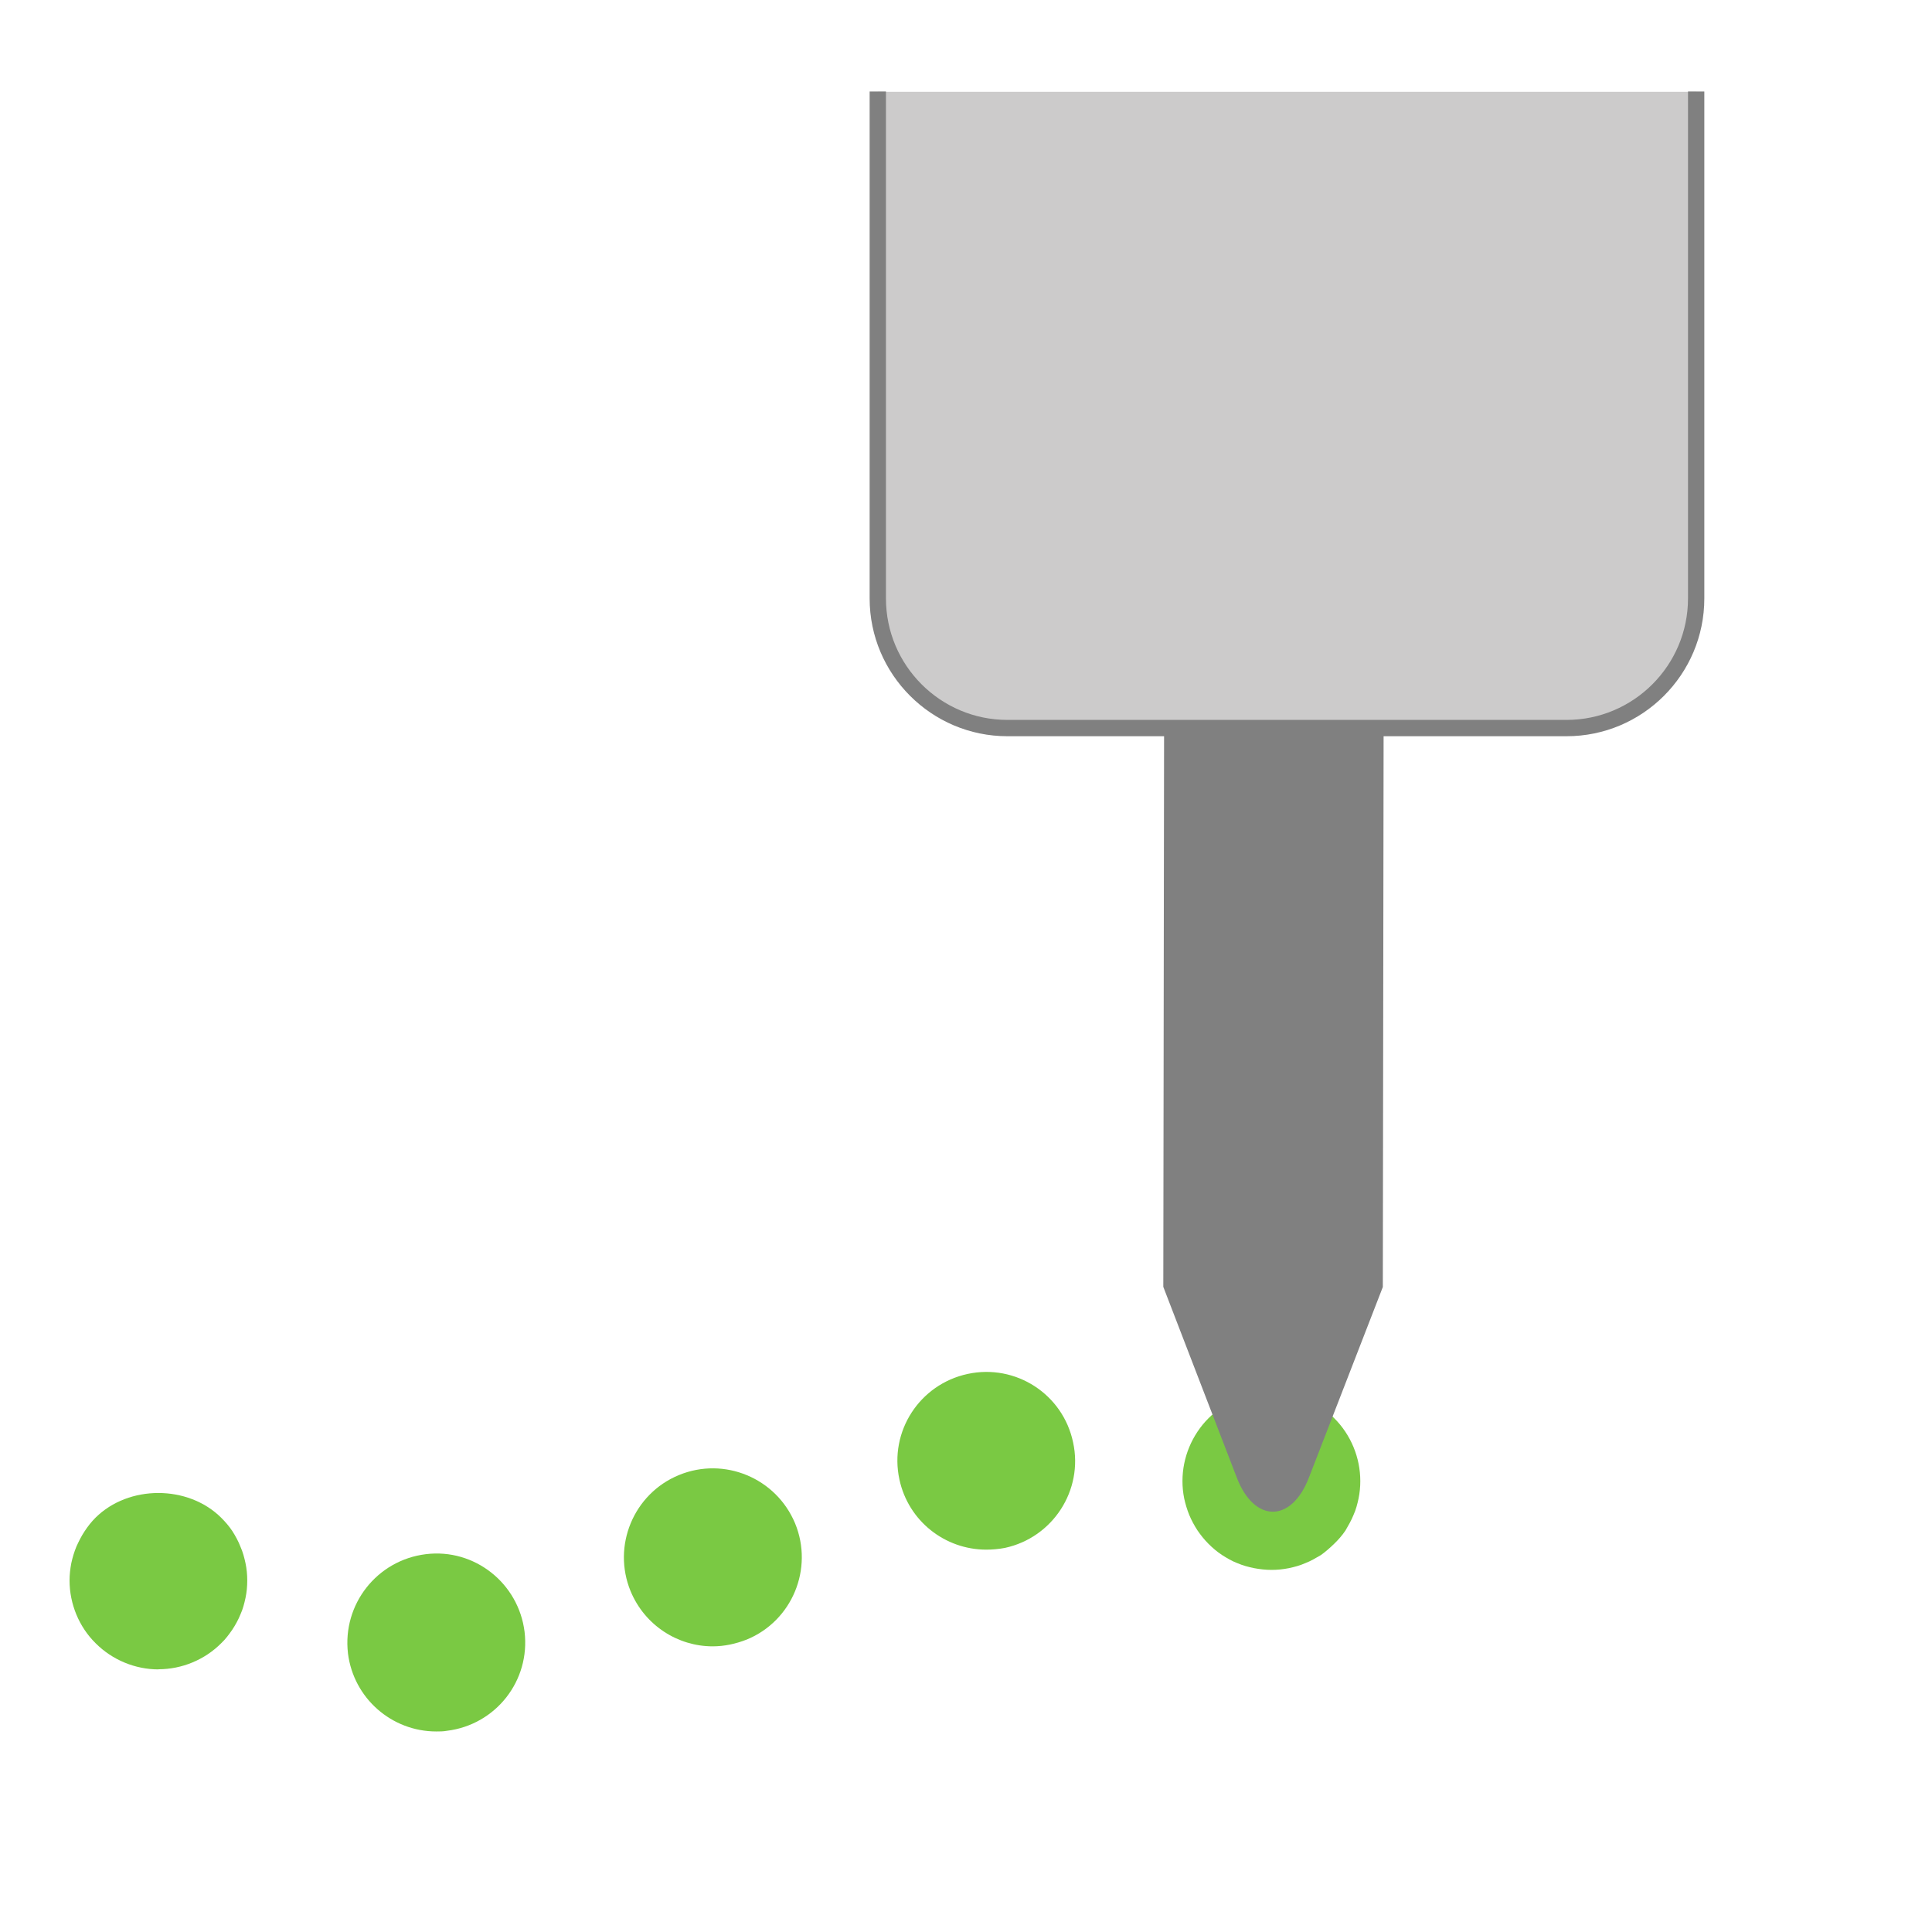 <?xml version="1.0" encoding="UTF-8" standalone="no"?>
<svg
   id="b"
   viewBox="0 0 192.18 192.18"
   version="1.1"
   xmlns="http://www.w3.org/2000/svg"
   xmlns:svg="http://www.w3.org/2000/svg">
  <defs
     id="defs43251" />
  <g
     id="g43383"
     transform="matrix(1.453,0,0,1.453,-19.093,-52.669)"
     style="display:none">
    <rect
       x="18.16"
       y="116.61"
       width="122.255"
       height="45.78"
       style="fill:#cccbcb;stroke-width:0.884"
       id="rect43222" />
    <g
       id="g43240">
      <polygon
         points="81.59,140.18 105.74,116.61 101.37,116.61 77.22,140.18 "
         style="fill:#00a2e8"
         id="polygon43224" />
      <polygon
         points="68.23,140.18 92.39,116.61 88.01,116.61 63.86,140.18 "
         style="fill:#00a2e8"
         id="polygon43226" />
      <polygon
         points="54.97,140.18 79.13,116.61 74.75,116.61 50.6,140.18 "
         style="fill:#00a2e8"
         id="polygon43228" />
      <polygon
         points="42.14,140.18 66.29,116.61 61.91,116.61 37.76,140.18 "
         style="fill:#00a2e8"
         id="polygon43230" />
      <polygon
         points="27.8,140.18 51.95,116.61 47.58,116.61 23.43,140.18 "
         style="fill:#00a2e8"
         id="polygon43232" />
      <polygon
         points="18.16,124.07 25.81,116.61 21.44,116.61 18.16,119.81 "
         style="fill:#00a2e8"
         id="polygon43234" />
      <polygon
         points="18.16,137.11 39.16,116.61 34.79,116.61 18.16,132.84 "
         style="fill:#00a2e8"
         id="polygon43236" />
      <polygon
         points="97.86,132.52 90.01,140.18 94.38,140.18 97.86,136.79 "
         style="fill:#00a2e8"
         id="polygon43238" />
    </g>
    <path
       d="m 107.89,124.49 -5.08,13.1 c -1.2,3.1 -3.74,3.1 -4.94,0 l -5.05,-13.11 0.11,-78.6 h 15.07 c 0,0 -0.11,78.61 -0.11,78.61 z"
       style="fill:#808080"
       id="path43242" />
    <path
       d="m 73.23,42.43 v 35.2 c 0,4.69 3.8,8.49 8.49,8.49 h 39.19 c 4.69,0 8.49,-3.8 8.49,-8.49 v -35.2 h -56.18 z"
       style="fill:#cccbcb"
       id="path43244" />
    <path
       d="m 128.85,42.41 v 34.81 c 0,4.6 -3.74,8.34 -8.34,8.34 h -38.38 c -4.6,0 -8.34,-3.74 -8.34,-8.34 v -34.81 h -1.12 v 34.81 c 0,5.22 4.24,9.46 9.46,9.46 h 38.38 c 5.22,0 9.46,-4.24 9.46,-9.46 v -34.81 z"
       style="fill:#808080"
       id="path43246" />
  </g>
  <path
     d="m 33.781,170.973 c -7.97,0 -16.1,-2.159 -24.443,-7.881 -2.079,-1.42 -2.705,-4.404 -1.386,-6.664 1.306,-2.26 4.065,-2.941 6.131,-1.507 17.819,12.198 35.171,4.39 53.537,-3.897 18.005,-8.113 36.637,-16.516 57.122,-7.331 2.279,1.014 3.359,3.839 2.412,6.316 -0.933,2.463 -3.532,3.651 -5.811,2.622 -17.086,-7.649 -33.239,-0.391 -50.325,7.316 -12.101,5.447 -24.456,11.025 -37.237,11.025 z"
     style="display:none;fill:#7ac943;stroke-width:1.39"
     id="path43501" />
  <g
     id="g44011"
     transform="matrix(1.325,0,0,1.325,0.638,-30.294)">
    <g
       id="g43870">
      <path
         d="m 11.42,148.19 c -1.76,0 -3.47,-0.71 -4.72,-1.96 -1.24,-1.22 -1.96,-2.94 -1.96,-4.72 0,-0.42 0.05,-0.87 0.13,-1.29 0.09,-0.42 0.22,-0.85 0.38,-1.24 0.18,-0.4 0.38,-0.8 0.62,-1.16 0.25,-0.38 0.51,-0.71 0.82,-1.02 2.49,-2.47 6.94,-2.47 9.43,0 0.31,0.31 0.6,0.64 0.85,1.02 0.22,0.35 0.45,0.76 0.6,1.16 0.18,0.4 0.29,0.82 0.38,1.24 0.09,0.42 0.13,0.87 0.13,1.29 0,0.45 -0.04,0.89 -0.13,1.31 -0.09,0.42 -0.2,0.85 -0.38,1.24 -0.16,0.4 -0.38,0.8 -0.62,1.16 -0.25,0.36 -0.51,0.71 -0.82,1 -1.24,1.25 -2.96,1.96 -4.72,1.96 z"
         style="fill:#7ac943"
         id="path43862" />
      <path
         d="m 25.64,146.97 c -0.42,-3.67 2.18,-6.98 5.85,-7.43 v 0 c 3.65,-0.45 6.96,2.18 7.41,5.83 v 0 c 0.44,3.67 -2.16,6.98 -5.83,7.43 v 0 c -0.27,0.05 -0.53,0.05 -0.8,0.05 v 0 c -3.34,0 -6.21,-2.49 -6.63,-5.87 z"
         style="fill:#7ac943"
         id="path43864" />
      <path
         d="m 46.86,142.32 c -1.4,-3.4 0.22,-7.32 3.63,-8.72 v 0 c 3.4,-1.4 7.3,0.22 8.72,3.63 v 0 c 1.4,3.4 -0.22,7.32 -3.63,8.72 v 0 c -0.85,0.33 -1.69,0.51 -2.56,0.51 v 0 c -2.6,0 -5.09,-1.56 -6.16,-4.14 z m 20.18,-8.39 c -0.78,-3.6 1.51,-7.14 5.12,-7.92 v 0 c 3.6,-0.78 7.16,1.51 7.92,5.14 v 0 c 0.78,3.58 -1.51,7.14 -5.12,7.92 v 0 c -0.47,0.09 -0.96,0.13 -1.4,0.13 v 0 c -3.09,0 -5.85,-2.14 -6.52,-5.27 z"
         style="fill:#7ac943"
         id="path43866" />
      <path
         d="m 94.96,140.72 c -0.42,0 -0.87,-0.05 -1.29,-0.13 -0.44,-0.09 -0.85,-0.2 -1.27,-0.38 -0.4,-0.15 -0.78,-0.38 -1.13,-0.6 -0.38,-0.25 -0.71,-0.53 -1.03,-0.85 -0.31,-0.31 -0.58,-0.65 -0.82,-1 -0.25,-0.38 -0.45,-0.76 -0.62,-1.16 -0.16,-0.4 -0.29,-0.82 -0.38,-1.24 -0.09,-0.45 -0.13,-0.87 -0.13,-1.31 0,-1.76 0.71,-3.47 1.96,-4.72 2.47,-2.47 6.97,-2.49 9.43,0 1.25,1.24 1.96,2.96 1.96,4.72 0,0.45 -0.04,0.87 -0.13,1.31 -0.09,0.42 -0.2,0.85 -0.38,1.24 -0.16,0.4 -0.38,0.78 -0.6,1.16 -0.24,0.36 -0.53,0.69 -0.85,1 -0.32,0.31 -0.65,0.6 -1,0.85 -0.38,0.22 -0.76,0.45 -1.16,0.6 -0.4,0.18 -0.82,0.29 -1.24,0.38 -0.45,0.09 -0.87,0.13 -1.31,0.13 z"
         style="fill:#7ac943"
         id="path43868" />
    </g>
    <g
       id="g43878"
       style="display:none">
      <path
         d="m 103.2,120.23 -5.08,13.1 c -1.2,3.1 -3.74,3.1 -4.94,0 l -5.05,-13.11 0.11,-78.59 h 15.07 c 0,0 -0.11,78.61 -0.11,78.61 z"
         style="fill:#808080"
         id="path43872" />
      <path
         d="m 68.54,38.17 v 35.19 c 0,4.69 3.8,8.49 8.49,8.49 h 39.19 c 4.69,0 8.49,-3.8 8.49,-8.49 v -35.19 z"
         style="fill:#cccbcb"
         id="path43874" />
      <path
         d="m 124.16,38.15 v 34.8 c 0,4.6 -3.74,8.34 -8.34,8.34 h -38.38 c -4.6,0 -8.34,-3.74 -8.34,-8.34 v -34.8 h -1.12 v 34.8 c 0,5.21 4.24,9.46 9.46,9.46 h 38.38 c 5.22,0 9.46,-4.24 9.46,-9.46 v -34.8 z"
         style="fill:#808080"
         id="path43876" />
    </g>
  </g>
  <g
     id="g43509"
     transform="matrix(1.449,0,0,1.449,-14.447,-45.41)">
    <path
       d="m 104.9,119.69 -5.08,13.1 c -1.2,3.1 -3.74,3.1 -4.94,0 l -5.05,-13.11 0.11,-78.59 h 15.07 c 0,0 -0.11,78.61 -0.11,78.61 z"
       style="fill:#808080"
       id="path43503" />
    <path
       d="m 70.24,37.64 v 35.19 c 0,4.69 3.8,8.49 8.49,8.49 h 39.19 c 4.69,0 8.49,-3.8 8.49,-8.49 v -35.19 z"
       style="fill:#cccbcb"
       id="path43505" />
    <path
       d="m 125.85,37.62 v 34.8 c 0,4.6 -3.74,8.34 -8.34,8.34 h -38.38 c -4.6,0 -8.34,-3.74 -8.34,-8.34 v -34.8 h -1.12 v 34.8 c 0,5.21 4.24,9.46 9.46,9.46 h 38.38 c 5.22,0 9.46,-4.24 9.46,-9.46 v -34.8 z"
       style="fill:#808080"
       id="path43507" />
  </g>
</svg>

